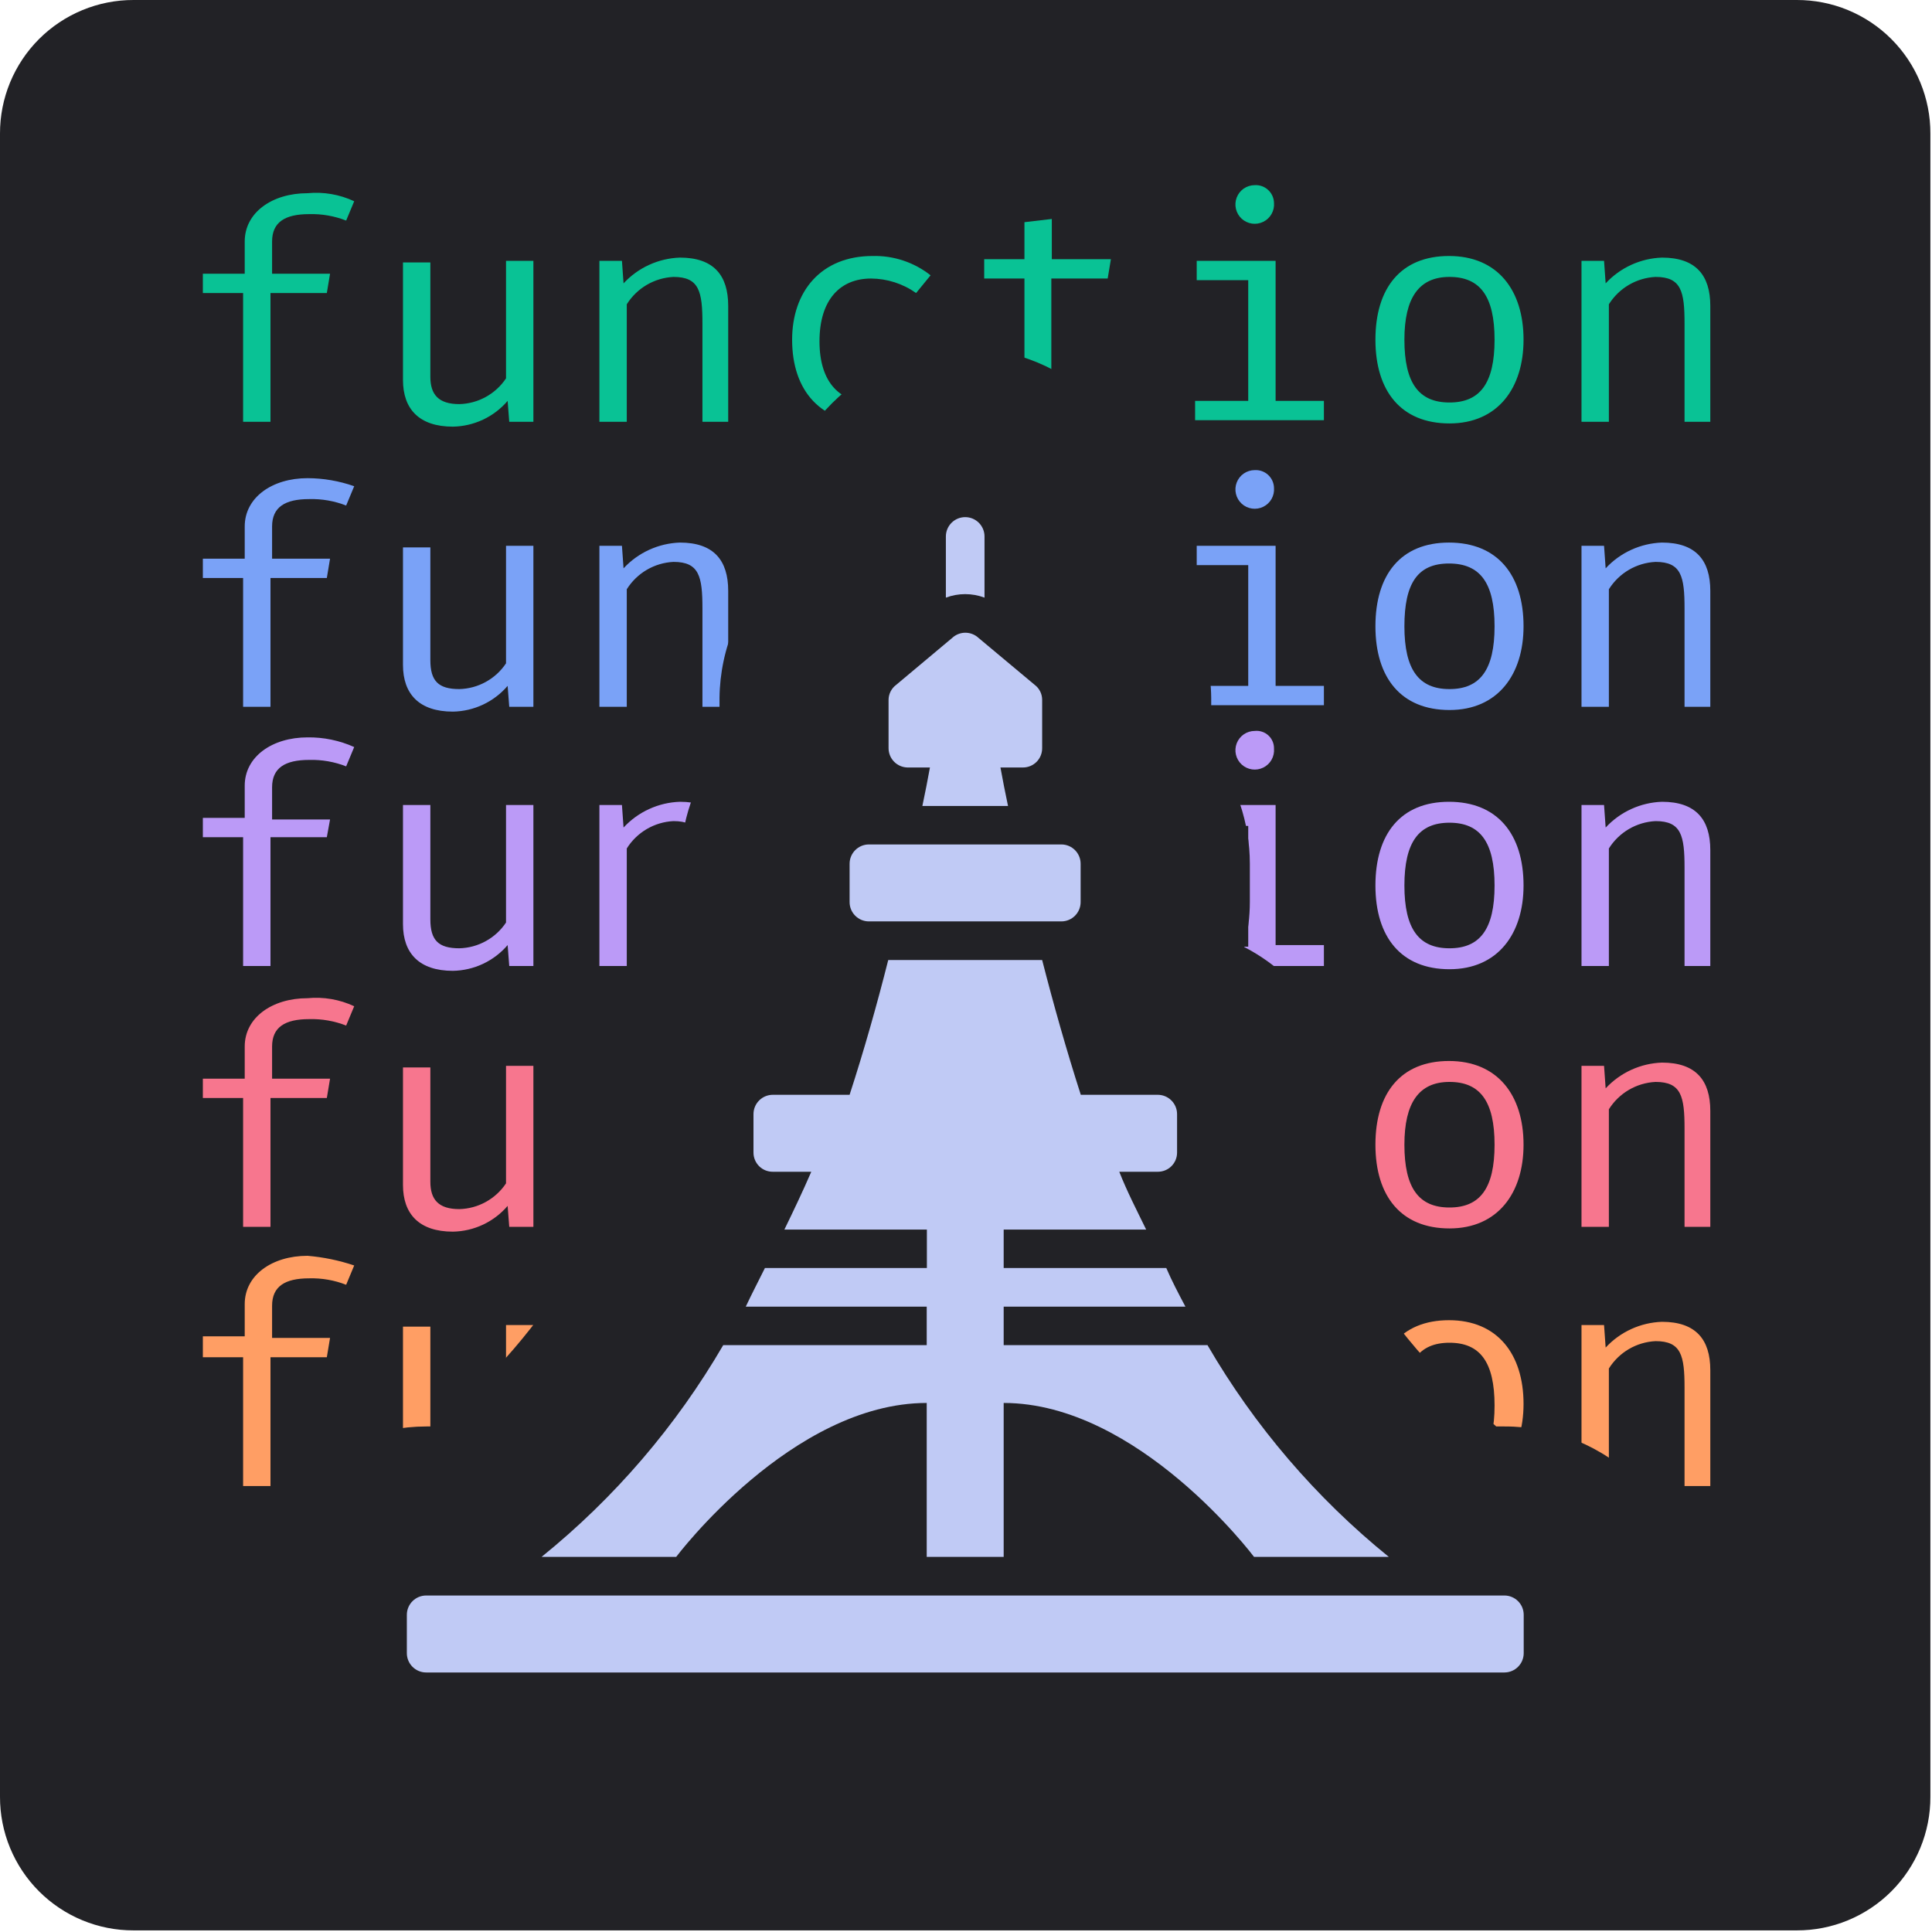 <svg width="120" height="120" viewBox="0 0 120 120" fill="none" xmlns="http://www.w3.org/2000/svg">
<g clip-path="url(#clip0_1_2)">
<path d="M8.3 -6.30225e-06H111.6C112.691 -0.003 113.771 0.21 114.779 0.626C115.788 1.043 116.704 1.654 117.475 2.425C118.246 3.196 118.857 4.112 119.274 5.121C119.69 6.129 119.903 7.209 119.9 8.3V111.6C119.903 112.691 119.69 113.771 119.274 114.779C118.857 115.788 118.246 116.704 117.475 117.475C116.704 118.246 115.788 118.857 114.779 119.274C113.771 119.69 112.691 119.903 111.6 119.9H8.3C7.209 119.903 6.129 119.69 5.121 119.274C4.112 118.857 3.196 118.246 2.425 117.475C1.654 116.704 1.043 115.788 0.626 114.779C0.21 113.771 -0.003 112.691 1.32715e-06 111.6V8.3C-0.003 7.209 0.21 6.129 0.626 5.121C1.043 4.112 1.654 3.196 2.425 2.425C3.196 1.654 4.112 1.043 5.121 0.626C6.129 0.21 7.209 -0.003 8.3 -6.30225e-06V-6.30225e-06Z" fill="#222226"/>
<path d="M22 12.5L21.5 13.7C20.768 13.414 19.986 13.278 19.2 13.3C17.7 13.3 16.9 13.8 16.9 15V17H20.5L20.3 18.2H16.8V26.2H15.1V18.2H12.6V17H15.2V15C15.2 13.2 16.9 12 19.1 12C20.094 11.904 21.096 12.076 22 12.5V12.5Z" fill="#09C295"/>
<path d="M28.53 25.1C29.106 25.086 29.671 24.933 30.175 24.654C30.68 24.376 31.111 23.98 31.43 23.5V16.2H33.13V26.2H31.63L31.53 24.9C31.109 25.392 30.588 25.789 30.002 26.065C29.416 26.34 28.778 26.489 28.13 26.5C26.03 26.5 25.03 25.4 25.03 23.6V16.3H26.73V23.4C26.73 24.5 27.23 25.1 28.53 25.1Z" fill="#09C295"/>
<path d="M38.63 16.2L38.73 17.6C39.179 17.115 39.719 16.724 40.32 16.45C40.921 16.175 41.57 16.022 42.23 16C44.33 16 45.23 17.1 45.23 19V26.2H43.63V20.1C43.63 18.1 43.43 17.2 41.83 17.2C41.245 17.229 40.676 17.398 40.171 17.694C39.666 17.99 39.24 18.404 38.93 18.9V26.2H37.23V16.2H38.63Z" fill="#09C295"/>
<path d="M57 24L57.8 25.1C56.747 25.851 55.493 26.269 54.2 26.3C51 26.3 49.2 24.3 49.2 21.1C49.2 18.1 51 15.9 54.2 15.9C55.503 15.867 56.777 16.292 57.8 17.1L56.9 18.2C56.081 17.62 55.103 17.306 54.1 17.3C52.2 17.3 50.9 18.6 50.9 21.2C50.9 23.8 52.2 25 54.1 25C55.152 25.007 56.175 24.654 57 24Z" fill="#09C295"/>
<path d="M67.23 26.3C64.93 26.3 63.63 25.1 63.63 23.3V17.3H61.13V16.1H63.63V13.8L65.33 13.6V16.1H69L68.8 17.3H65.3V23.2C65.3 24.3 65.9 24.9 67.4 24.9C68.129 24.9 68.849 24.729 69.5 24.4L70.2 25.5C69.308 26.048 68.276 26.326 67.23 26.3V26.3Z" fill="#09C295"/>
<path d="M82.23 24.9V26.1H74.23V24.9H77.53V17.4H74.33V16.2H79.23V24.9H82.23ZM79.13 12.6C79.15 12.841 79.097 13.082 78.978 13.292C78.859 13.502 78.68 13.671 78.463 13.777C78.246 13.884 78.002 13.922 77.763 13.888C77.524 13.853 77.301 13.748 77.123 13.585C76.945 13.421 76.821 13.208 76.766 12.973C76.711 12.738 76.728 12.492 76.815 12.267C76.902 12.042 77.055 11.848 77.254 11.711C77.453 11.575 77.689 11.501 77.93 11.5C78.082 11.491 78.234 11.512 78.377 11.562C78.52 11.613 78.652 11.692 78.764 11.795C78.876 11.898 78.966 12.022 79.029 12.16C79.092 12.298 79.126 12.448 79.13 12.6V12.6Z" fill="#09C295"/>
<path d="M94.63 21.1C94.63 24.1 93.03 26.3 90.03 26.3C87.03 26.3 85.43 24.3 85.43 21.1C85.43 17.9 87 15.9 90 15.9C93 15.9 94.63 18 94.63 21.1ZM87.23 21.1C87.23 23.8 88.13 25 90.03 25C91.93 25 92.83 23.8 92.83 21.1C92.83 18.4 91.93 17.2 90.03 17.2C88.13 17.2 87.23 18.5 87.23 21.1V21.1Z" fill="#09C295"/>
<path d="M99.63 16.2L99.73 17.6C100.179 17.115 100.719 16.724 101.32 16.45C101.921 16.175 102.57 16.022 103.23 16C105.33 16 106.23 17.1 106.23 19V26.2H104.63V20.1C104.63 18.1 104.43 17.2 102.83 17.2C102.245 17.229 101.676 17.398 101.171 17.694C100.666 17.99 100.241 18.404 99.93 18.9V26.2H98.23V16.2H99.63Z" fill="#09C295"/>
<path d="M22 30.2L21.5 31.4C20.768 31.114 19.986 30.978 19.2 31C17.7 31 16.9 31.5 16.9 32.7V34.7H20.5L20.3 35.9H16.8V43.9H15.1V35.9H12.6V34.7H15.2V32.7C15.2 30.9 16.9 29.7 19.1 29.7C20.088 29.703 21.068 29.872 22 30.2V30.2Z" fill="#7AA2F7"/>
<path d="M28.53 42.8C29.106 42.786 29.671 42.633 30.175 42.354C30.68 42.076 31.111 41.68 31.43 41.2V33.9H33.13V43.9H31.63L31.53 42.6C31.109 43.092 30.588 43.489 30.002 43.765C29.416 44.041 28.778 44.189 28.13 44.2C26.03 44.2 25.03 43.1 25.03 41.3V34H26.73V41C26.73 42.3 27.23 42.8 28.53 42.8Z" fill="#7AA2F7"/>
<path d="M38.63 33.9L38.73 35.3C39.179 34.815 39.719 34.424 40.32 34.15C40.921 33.875 41.57 33.722 42.23 33.7C44.33 33.7 45.23 34.8 45.23 36.7V43.9H43.63V37.8C43.63 35.8 43.43 34.9 41.83 34.9C41.245 34.929 40.676 35.098 40.171 35.394C39.666 35.69 39.24 36.104 38.93 36.6V43.9H37.23V33.9H38.63Z" fill="#7AA2F7"/>
<path d="M57 41.8L57.8 42.9C56.747 43.651 55.493 44.069 54.2 44.1C51 44.1 49.2 42.1 49.2 38.9C49.2 35.9 51 33.7 54.2 33.7C55.503 33.667 56.777 34.092 57.8 34.9L56.9 36C56.081 35.42 55.103 35.106 54.1 35.1C52.2 35.1 50.9 36.4 50.9 39C50.9 41.6 52.2 42.8 54.1 42.8C55.144 42.76 56.153 42.412 57 41.8V41.8Z" fill="#7AA2F7"/>
<path d="M67.23 44.1C64.93 44.1 63.63 42.9 63.63 41.1V35.1H61.13V33.9H63.63V31.6L65.33 31.4V33.9H69L68.8 35.1H65.3V41C65.3 42.1 65.9 42.7 67.4 42.7C68.129 42.7 68.849 42.529 69.5 42.2L70.2 43.3C69.29 43.804 68.27 44.078 67.23 44.1V44.1Z" fill="#7AA2F7"/>
<path d="M82.23 42.6V43.8H74.23V42.6H77.53V35.1H74.33V33.9H79.23V42.6H82.23ZM79.13 30.3C79.15 30.541 79.097 30.782 78.978 30.992C78.859 31.202 78.68 31.371 78.463 31.477C78.246 31.584 78.002 31.622 77.763 31.588C77.524 31.553 77.301 31.448 77.123 31.285C76.945 31.121 76.821 30.908 76.766 30.673C76.711 30.438 76.728 30.192 76.815 29.967C76.902 29.742 77.055 29.548 77.254 29.411C77.453 29.274 77.689 29.201 77.93 29.2C78.082 29.191 78.234 29.212 78.377 29.262C78.52 29.313 78.652 29.392 78.764 29.495C78.876 29.598 78.966 29.722 79.029 29.86C79.092 29.998 79.126 30.148 79.13 30.3V30.3Z" fill="#7AA2F7"/>
<path d="M94.63 38.9C94.63 41.9 93.03 44.1 90.03 44.1C87.03 44.1 85.43 42.1 85.43 38.9C85.43 35.7 87 33.7 90 33.7C93 33.7 94.63 35.7 94.63 38.9ZM87.23 38.9C87.23 41.6 88.13 42.8 90.03 42.8C91.93 42.8 92.83 41.6 92.83 38.9C92.83 36.2 91.93 35 90 35C88.07 35 87.23 36.2 87.23 38.9V38.9Z" fill="#7AA2F7"/>
<path d="M99.63 33.9L99.73 35.3C100.179 34.815 100.719 34.424 101.32 34.15C101.921 33.875 102.57 33.722 103.23 33.7C105.33 33.7 106.23 34.8 106.23 36.7V43.9H104.63V37.8C104.63 35.8 104.43 34.9 102.83 34.9C102.245 34.929 101.676 35.098 101.171 35.394C100.666 35.69 100.241 36.104 99.93 36.6V43.9H98.23V33.9H99.63Z" fill="#7AA2F7"/>
<path d="M22 46.4L21.5 47.6C20.768 47.314 19.986 47.178 19.2 47.2C17.7 47.2 16.9 47.7 16.9 48.9V50.9H20.5L20.3 52H16.8V60H15.1V52H12.6V50.8H15.2V48.8C15.2 47 16.9 45.8 19.1 45.8C20.099 45.786 21.089 45.991 22 46.4V46.4Z" fill="#BB9AF7"/>
<path d="M28.53 58.9C29.106 58.886 29.671 58.733 30.175 58.454C30.68 58.176 31.111 57.78 31.43 57.3V50H33.13V60H31.63L31.53 58.7C31.109 59.192 30.588 59.589 30.002 59.865C29.416 60.141 28.778 60.289 28.13 60.3C26.03 60.3 25.03 59.2 25.03 57.4V50H26.73V57.1C26.73 58.4 27.23 58.9 28.53 58.9Z" fill="#BB9AF7"/>
<path d="M38.63 50L38.73 51.4C39.179 50.915 39.719 50.524 40.32 50.25C40.921 49.975 41.57 49.822 42.23 49.8C44.33 49.8 45.23 50.9 45.23 52.8V60H43.63V53.9C43.63 51.9 43.43 51 41.83 51C41.245 51.029 40.676 51.198 40.171 51.494C39.666 51.79 39.24 52.204 38.93 52.7V60H37.23V50H38.63Z" fill="#BB9AF7"/>
<path d="M57 57.9L57.8 59C56.747 59.751 55.493 60.169 54.2 60.2C51 60.2 49.2 58.2 49.2 55C49.2 52 51 49.8 54.2 49.8C55.503 49.767 56.777 50.192 57.8 51L56.9 52.1C56.081 51.52 55.103 51.206 54.1 51.2C52.2 51.2 50.9 52.5 50.9 55.1C50.9 57.7 52.2 58.9 54.1 58.9C55.152 58.907 56.175 58.554 57 57.9Z" fill="#BB9AF7"/>
<path d="M67.23 60.2C64.93 60.2 63.63 59 63.63 57.2V51.2H61.13V50H63.63V47.7L65.33 47.5V50H69L68.8 51.2H65.3V57.1C65.3 58.2 65.9 58.8 67.4 58.8C68.129 58.8 68.849 58.629 69.5 58.3L70.2 59.4C69.29 59.904 68.27 60.178 67.23 60.2V60.2Z" fill="#BB9AF7"/>
<path d="M82.23 58.7V60H74.23V58.8H77.53V51.3H74.33V50H79.23V58.7H82.23ZM79.13 46.5C79.15 46.741 79.097 46.982 78.978 47.192C78.859 47.402 78.68 47.571 78.463 47.677C78.246 47.784 78.002 47.822 77.763 47.788C77.524 47.753 77.301 47.648 77.123 47.485C76.945 47.321 76.821 47.108 76.766 46.873C76.711 46.638 76.728 46.392 76.815 46.167C76.902 45.942 77.055 45.748 77.254 45.611C77.453 45.474 77.689 45.401 77.93 45.4C78.083 45.383 78.238 45.399 78.385 45.447C78.532 45.494 78.666 45.573 78.78 45.677C78.894 45.781 78.984 45.909 79.044 46.051C79.105 46.193 79.134 46.346 79.13 46.5V46.5Z" fill="#BB9AF7"/>
<path d="M94.63 55C94.63 58 93.03 60.2 90.03 60.2C87.03 60.2 85.43 58.2 85.43 55C85.43 51.8 87 49.8 90 49.8C93 49.8 94.63 51.8 94.63 55ZM87.23 55C87.23 57.7 88.13 58.9 90.03 58.9C91.93 58.9 92.83 57.7 92.83 55C92.83 52.3 91.93 51.1 90.03 51.1C88.13 51.1 87.23 52.3 87.23 55V55Z" fill="#BB9AF7"/>
<path d="M99.63 50L99.73 51.4C100.179 50.915 100.719 50.524 101.32 50.25C101.921 49.975 102.57 49.822 103.23 49.8C105.33 49.8 106.23 50.9 106.23 52.8V60H104.63V53.9C104.63 51.9 104.43 51 102.83 51C102.245 51.029 101.676 51.198 101.171 51.494C100.666 51.79 100.241 52.204 99.93 52.7V60H98.23V50H99.63Z" fill="#BB9AF7"/>
<path d="M22 62.5L21.5 63.7C20.768 63.414 19.986 63.278 19.2 63.3C17.7 63.3 16.9 63.8 16.9 65V67H20.5L20.3 68.2H16.8V76.2H15.1V68.2H12.6V67H15.2V65C15.2 63.2 16.9 62 19.1 62C20.094 61.904 21.096 62.076 22 62.5V62.5Z" fill="#F7768E"/>
<path d="M28.53 75.1C29.106 75.086 29.671 74.933 30.175 74.654C30.68 74.376 31.111 73.98 31.43 73.5V66.2H33.13V76.2H31.63L31.53 74.9C31.109 75.392 30.588 75.789 30.002 76.065C29.416 76.341 28.778 76.489 28.13 76.5C26.03 76.5 25.03 75.4 25.03 73.6V66.3H26.73V73.4C26.73 74.5 27.23 75.1 28.53 75.1Z" fill="#F7768E"/>
<path d="M38.63 66.2L38.73 67.6C39.179 67.115 39.719 66.724 40.32 66.45C40.921 66.175 41.57 66.022 42.23 66C44.33 66 45.23 67.1 45.23 69V76.2H43.63V70.1C43.63 68.1 43.43 67.2 41.83 67.2C41.245 67.229 40.676 67.398 40.171 67.694C39.666 67.99 39.24 68.404 38.93 68.9V76.2H37.23V66.2H38.63Z" fill="#F7768E"/>
<path d="M57 74L57.8 75.1C56.747 75.851 55.493 76.269 54.2 76.3C51 76.3 49.2 74.3 49.2 71.1C49.2 68.1 51 65.9 54.2 65.9C55.503 65.867 56.777 66.292 57.8 67.1L56.9 68.2C56.081 67.62 55.103 67.306 54.1 67.3C52.2 67.3 50.9 68.6 50.9 71.2C50.9 73.8 52.2 75 54.1 75C55.152 75.007 56.175 74.654 57 74V74Z" fill="#F7768E"/>
<path d="M67.23 76.3C64.93 76.3 63.63 75.1 63.63 73.3V67.3H61.13V66.1H63.63V63.8L65.33 63.6V66.1H69L68.8 67.3H65.3V73.2C65.3 74.3 65.9 74.9 67.4 74.9C68.129 74.9 68.849 74.729 69.5 74.4L70.2 75.5C69.308 76.048 68.276 76.326 67.23 76.3V76.3Z" fill="#F7768E"/>
<path d="M82.23 74.9V76.1H74.23V74.9H77.53V67.4H74.33V66.2H79.23V74.9H82.23ZM79.13 62.6C79.15 62.841 79.097 63.082 78.978 63.292C78.859 63.502 78.68 63.671 78.463 63.777C78.246 63.884 78.002 63.922 77.763 63.888C77.524 63.853 77.301 63.748 77.123 63.585C76.945 63.421 76.821 63.208 76.766 62.973C76.711 62.738 76.728 62.492 76.815 62.267C76.902 62.042 77.055 61.848 77.254 61.711C77.453 61.575 77.689 61.501 77.93 61.5C78.082 61.49 78.234 61.512 78.377 61.562C78.52 61.613 78.652 61.692 78.764 61.795C78.876 61.898 78.966 62.022 79.029 62.16C79.092 62.298 79.126 62.448 79.13 62.6V62.6Z" fill="#F7768E"/>
<path d="M94.63 71.1C94.63 74.1 93.03 76.3 90.03 76.3C87.03 76.3 85.43 74.3 85.43 71.1C85.43 67.9 87 65.9 90 65.9C93 65.9 94.63 68 94.63 71.1ZM87.23 71.1C87.23 73.8 88.13 75 90.03 75C91.93 75 92.83 73.8 92.83 71.1C92.83 68.4 91.93 67.2 90.03 67.2C88.13 67.2 87.23 68.5 87.23 71.1V71.1Z" fill="#F7768E"/>
<path d="M99.63 66.2L99.73 67.6C100.179 67.115 100.719 66.724 101.32 66.45C101.921 66.175 102.57 66.022 103.23 66C105.33 66 106.23 67.1 106.23 69V76.2H104.63V70.1C104.63 68.1 104.43 67.2 102.83 67.2C102.245 67.229 101.676 67.398 101.171 67.694C100.666 67.99 100.241 68.404 99.93 68.9V76.2H98.23V66.2H99.63Z" fill="#F7768E"/>
<path d="M22 78.6L21.5 79.8C20.768 79.514 19.986 79.378 19.2 79.4C17.7 79.4 16.9 79.9 16.9 81.1V83.1H20.5L20.3 84.3H16.8V92.3H15.1V84.3H12.6V83H15.2V81C15.2 79.2 16.9 78 19.1 78C20.087 78.083 21.061 78.285 22 78.6V78.6Z" fill="#FF9E64"/>
<path d="M28.53 91.2C29.106 91.186 29.671 91.033 30.175 90.754C30.68 90.476 31.111 90.08 31.43 89.6V82.3H33.13V92.3H31.63L31.53 91C31.109 91.492 30.588 91.889 30.002 92.165C29.416 92.441 28.778 92.589 28.13 92.6C26.03 92.6 25.03 91.5 25.03 89.7V82.4H26.73V89.5C26.73 90.7 27.23 91.2 28.53 91.2Z" fill="#FF9E64"/>
<path d="M38.63 82.3L38.73 83.7C39.179 83.215 39.719 82.824 40.32 82.55C40.921 82.275 41.57 82.122 42.23 82.1C44.33 82.1 45.23 83.2 45.23 85.1V92.3H43.63V86.2C43.63 84.2 43.43 83.3 41.83 83.3C41.245 83.329 40.676 83.498 40.171 83.794C39.666 84.09 39.24 84.504 38.93 85V92.3H37.23V82.3H38.63Z" fill="#FF9E64"/>
<path d="M57 90.2L57.8 91.3C56.747 92.051 55.493 92.469 54.2 92.5C51 92.5 49.2 90.5 49.2 87.3C49.2 84.3 51 82.1 54.2 82.1C55.503 82.067 56.777 82.492 57.8 83.3L56.9 84.4C56.081 83.82 55.103 83.506 54.1 83.5C52.2 83.5 50.9 84.8 50.9 87.4C50.9 90 52.2 91.2 54.1 91.2C55.135 91.113 56.132 90.769 57 90.2V90.2Z" fill="#FF9E64"/>
<path d="M67.23 92.5C64.93 92.5 63.63 91.3 63.63 89.5V83.5H61.13V82.3H63.63V80L65.33 79.8V82.3H69L68.8 83.5H65.3V89.4C65.3 90.5 65.9 91.1 67.4 91.1C68.129 91.1 68.849 90.929 69.5 90.6L70.2 91.7C69.29 92.204 68.27 92.478 67.23 92.5V92.5Z" fill="#FF9E64"/>
<path d="M82.23 91V92.2H74.23V91H77.53V83.5H74.33V82.3H79.23V91H82.23ZM79.13 78.7C79.15 78.941 79.097 79.182 78.978 79.392C78.859 79.602 78.68 79.771 78.463 79.877C78.246 79.984 78.002 80.022 77.763 79.988C77.524 79.953 77.301 79.848 77.123 79.685C76.945 79.521 76.821 79.308 76.766 79.073C76.711 78.838 76.728 78.592 76.815 78.367C76.902 78.142 77.055 77.948 77.254 77.811C77.453 77.674 77.689 77.601 77.93 77.6C78.082 77.591 78.234 77.612 78.377 77.662C78.52 77.713 78.652 77.792 78.764 77.895C78.876 77.998 78.966 78.122 79.029 78.26C79.092 78.398 79.126 78.548 79.13 78.7V78.7Z" fill="#FF9E64"/>
<path d="M94.63 87.2C94.63 90.2 93.03 92.4 90.03 92.4C87.03 92.4 85.43 90.4 85.43 87.2C85.43 84 87 82 90 82C93 82 94.63 84.1 94.63 87.2ZM87.23 87.3C87.23 90 88.13 91.2 90.03 91.2C91.93 91.2 92.83 90 92.83 87.3C92.83 84.6 91.93 83.4 90.03 83.4C88.13 83.4 87.23 84.6 87.23 87.3V87.3Z" fill="#FF9E64"/>
<path d="M99.63 82.3L99.73 83.7C100.179 83.215 100.719 82.824 101.32 82.55C101.921 82.275 102.57 82.122 103.23 82.1C105.33 82.1 106.23 83.2 106.23 85.1V92.3H104.63V86.2C104.63 84.2 104.43 83.3 102.83 83.3C102.245 83.329 101.676 83.498 101.171 83.794C100.666 84.09 100.241 84.504 99.93 85V92.3H98.23V82.3H99.63Z" fill="#FF9E64"/>
<path d="M22 94.7L21.5 95.9C20.768 95.614 19.986 95.478 19.2 95.5C17.7 95.5 16.9 96 16.9 97.2V99.2H20.5L20.3 100.4H16.8V108.4H15.1V100.4H12.6V99.2H15.2V97.2C15.2 95.4 16.9 94.2 19.1 94.2C20.088 94.203 21.068 94.372 22 94.7V94.7Z" fill="#CE9C3D"/>
<path d="M28.53 107.3C29.106 107.286 29.671 107.133 30.175 106.854C30.68 106.576 31.111 106.18 31.43 105.7V98.4H33.13V108.4H31.63L31.53 107.1C31.109 107.592 30.588 107.989 30.002 108.265C29.416 108.541 28.778 108.689 28.13 108.7C26.03 108.7 25.03 107.6 25.03 105.8V98.5H26.73V105.6C26.73 106.8 27.23 107.3 28.53 107.3Z" fill="#CE9C3D"/>
<path d="M38.63 98.4L38.73 99.8C39.179 99.315 39.719 98.924 40.32 98.65C40.921 98.375 41.57 98.222 42.23 98.2C44.33 98.2 45.23 99.3 45.23 101.2V108.4H43.63V102.3C43.63 100.3 43.43 99.4 41.83 99.4C41.245 99.429 40.676 99.598 40.171 99.894C39.666 100.19 39.24 100.604 38.93 101.1V108.4H37.23V98.4H38.63Z" fill="#CE9C3D"/>
<path d="M57 106.3L57.8 107.4C56.747 108.151 55.493 108.569 54.2 108.6C51 108.6 49.2 106.6 49.2 103.4C49.2 100.4 51 98.2 54.2 98.2C55.503 98.167 56.777 98.592 57.8 99.4L56.9 100.5C56.081 99.92 55.103 99.606 54.1 99.6C52.2 99.6 50.9 100.9 50.9 103.5C50.9 106.1 52.2 107.3 54.1 107.3C55.144 107.26 56.153 106.912 57 106.3V106.3Z" fill="#CE9C3D"/>
<path d="M67.23 108.6C64.93 108.6 63.63 107.4 63.63 105.6V99.6H61.13V98.4H63.63V96.1L65.33 95.9V98.4H69L68.8 99.6H65.3V105.5C65.3 106.6 65.9 107.2 67.4 107.2C68.129 107.2 68.849 107.029 69.5 106.7L70.2 107.8C69.29 108.304 68.27 108.578 67.23 108.6Z" fill="#CE9C3D"/>
<path d="M82.23 107.1V108.3H74.23V107.1H77.53V99.6H74.33V98.4H79.23V107.1H82.23ZM79.13 94.9C79.15 95.141 79.097 95.382 78.978 95.592C78.859 95.802 78.68 95.971 78.463 96.077C78.246 96.184 78.002 96.222 77.763 96.188C77.524 96.153 77.301 96.048 77.123 95.885C76.945 95.721 76.821 95.508 76.766 95.273C76.711 95.038 76.728 94.792 76.815 94.567C76.902 94.342 77.055 94.148 77.254 94.011C77.453 93.874 77.689 93.801 77.93 93.8C78.086 93.767 78.247 93.772 78.401 93.814C78.554 93.856 78.696 93.933 78.813 94.041C78.93 94.149 79.02 94.283 79.076 94.432C79.131 94.582 79.149 94.742 79.13 94.9V94.9Z" fill="#CE9C3D"/>
<path d="M94.63 103.4C94.63 106.4 93.03 108.6 90.03 108.6C87.03 108.6 85.43 106.6 85.43 103.4C85.43 100.2 87 98.2 90 98.2C93 98.2 94.63 100.2 94.63 103.4ZM87.23 103.4C87.23 106.1 88.13 107.3 90.03 107.3C91.93 107.3 92.83 106.1 92.83 103.4C92.83 100.7 91.93 99.5 90.03 99.5C88.13 99.5 87.23 100.7 87.23 103.4V103.4Z" fill="#CE9C3D"/>
<path d="M99.63 98.4L99.73 99.8C100.179 99.315 100.719 98.924 101.32 98.65C101.921 98.375 102.57 98.222 103.23 98.2C105.33 98.2 106.23 99.3 106.23 101.2V108.4H104.63V102.3C104.63 100.3 104.43 99.4 102.83 99.4C102.245 99.429 101.676 99.598 101.171 99.894C100.666 100.19 100.241 100.604 99.93 101.1V108.4H98.23V98.4H99.63Z" fill="#CE9C3D"/>
<path d="M111.99 94.2H10.9V113.02H111.99V94.2Z" fill="#222226"/>
<path d="M70.24 23.24H67.13V29.2H70.24V23.24Z" fill="#222226"/>
<path d="M93.44 88.6H92.93L92.87 88.54C89.333 85.681 86.348 82.201 84.06 78.27C83.85 77.924 83.619 77.59 83.37 77.27C83.224 76.929 83.06 76.595 82.88 76.27L82.76 76C83.324 74.612 83.612 73.128 83.61 71.63V69.2C83.607 67.056 83.015 64.954 81.899 63.123C80.783 61.293 79.185 59.804 77.28 58.82C77.512 57.898 77.63 56.951 77.63 56V53.65C77.629 51.093 76.786 48.608 75.23 46.58V43.33C75.212 41.784 74.886 40.258 74.272 38.84C73.657 37.421 72.766 36.14 71.65 35.07V33.32C71.65 30.217 70.417 27.241 68.223 25.047C66.029 22.853 63.053 21.62 59.95 21.62C56.847 21.62 53.871 22.853 51.677 25.047C49.483 27.241 48.25 30.217 48.25 33.32V35.09C47.14 36.161 46.254 37.442 45.643 38.858C45.032 40.274 44.708 41.798 44.69 43.34V46.55C43.122 48.585 42.271 51.081 42.27 53.65V56C42.274 56.937 42.391 57.871 42.62 58.78C40.709 59.767 39.107 61.262 37.99 63.1C36.874 64.939 36.285 67.049 36.29 69.2V71.59C36.291 73.098 36.583 74.592 37.15 75.99C37.05 76.2 36.94 76.41 36.84 76.63L36.63 77.1C36.342 77.472 36.078 77.863 35.84 78.27C33.543 82.203 30.547 85.683 27 88.54V88.6H26.49C23.39 88.603 20.419 89.835 18.227 92.027C16.035 94.219 14.803 97.19 14.8 100.29V102.68C14.803 105.78 16.035 108.753 18.226 110.947C20.418 113.14 23.39 114.375 26.49 114.38H93.49C96.591 114.375 99.562 113.14 101.754 110.947C103.945 108.753 105.177 105.78 105.18 102.68V100.29C105.179 98.751 104.874 97.227 104.283 95.806C103.692 94.385 102.826 93.095 101.735 92.009C100.645 90.923 99.351 90.063 97.927 89.478C96.504 88.893 94.979 88.595 93.44 88.6V88.6Z" fill="#222226"/>
<path d="M93.44 99.1H26.47C25.807 99.1 25.27 99.637 25.27 100.3V102.68C25.27 103.343 25.807 103.88 26.47 103.88H93.44C94.103 103.88 94.64 103.343 94.64 102.68V100.3C94.64 99.637 94.103 99.1 93.44 99.1Z" fill="#C0CAF5"/>
<path d="M57.56 87.14V96.7H62.34V87.14C70.71 87.14 77.89 96.7 77.89 96.7H86.26C81.739 93.037 77.923 88.581 75 83.55H62.34V81.16H73.63C73.2 80.35 72.79 79.57 72.44 78.76H62.34V76.37H71.19C70.61 75.18 70 74 69.52 72.78H71.91C72.067 72.781 72.223 72.751 72.368 72.692C72.514 72.633 72.646 72.546 72.758 72.435C72.87 72.324 72.958 72.193 73.019 72.048C73.079 71.903 73.11 71.747 73.11 71.59V69.2C73.11 68.882 72.984 68.576 72.758 68.352C72.534 68.126 72.228 68 71.91 68H67.13C66.24 65.23 65.44 62.4 64.73 59.63H55.17C54.47 62.4 53.67 65.23 52.77 68H48C47.682 68 47.377 68.126 47.151 68.352C46.926 68.576 46.8 68.882 46.8 69.2V71.59C46.8 71.747 46.831 71.903 46.892 72.048C46.952 72.193 47.041 72.324 47.152 72.435C47.264 72.546 47.396 72.633 47.541 72.692C47.687 72.751 47.843 72.781 48 72.78H50.39C49.87 73.98 49.3 75.18 48.72 76.37H57.57V78.76H47.51C47.11 79.57 46.7 80.35 46.32 81.16H57.56V83.55H44.92C41.991 88.583 38.168 93.039 33.64 96.7H42C42 96.7 49.19 87.14 57.56 87.14Z" fill="#C0CAF5"/>
<path d="M65.92 52.45H53.97C53.307 52.45 52.77 52.987 52.77 53.65V56.03C52.77 56.693 53.307 57.23 53.97 57.23H65.92C66.583 57.23 67.12 56.693 67.12 56.03V53.65C67.12 52.987 66.583 52.45 65.92 52.45Z" fill="#C0CAF5"/>
<path d="M61.15 37.12V33.32C61.15 33.002 61.024 32.697 60.798 32.471C60.574 32.246 60.268 32.12 59.95 32.12C59.632 32.12 59.327 32.246 59.102 32.471C58.876 32.697 58.75 33.002 58.75 33.32V37.12C59.524 36.83 60.376 36.83 61.15 37.12Z" fill="#C0CAF5"/>
<path d="M56.36 47.67H57.76C57.62 48.45 57.46 49.25 57.29 50.06H62.61C62.44 49.25 62.28 48.45 62.14 47.67H63.54C63.697 47.67 63.853 47.639 63.998 47.578C64.143 47.518 64.274 47.429 64.385 47.318C64.496 47.206 64.583 47.074 64.642 46.928C64.701 46.783 64.731 46.627 64.73 46.47V43.47C64.731 43.29 64.69 43.112 64.61 42.951C64.53 42.789 64.414 42.649 64.27 42.54L60.68 39.54C60.472 39.384 60.22 39.3 59.96 39.3C59.7 39.3 59.448 39.384 59.24 39.54L55.66 42.54C55.515 42.648 55.397 42.788 55.316 42.95C55.234 43.111 55.191 43.289 55.19 43.47V46.47C55.19 46.783 55.312 47.084 55.531 47.308C55.749 47.532 56.047 47.662 56.36 47.67V47.67Z" fill="#C0CAF5"/>
</g>
<defs>
<clipPath id="clip0_1_2">
<rect width="119.9" height="119.9" fill="white"/>
</clipPath>
</defs>
</svg>
